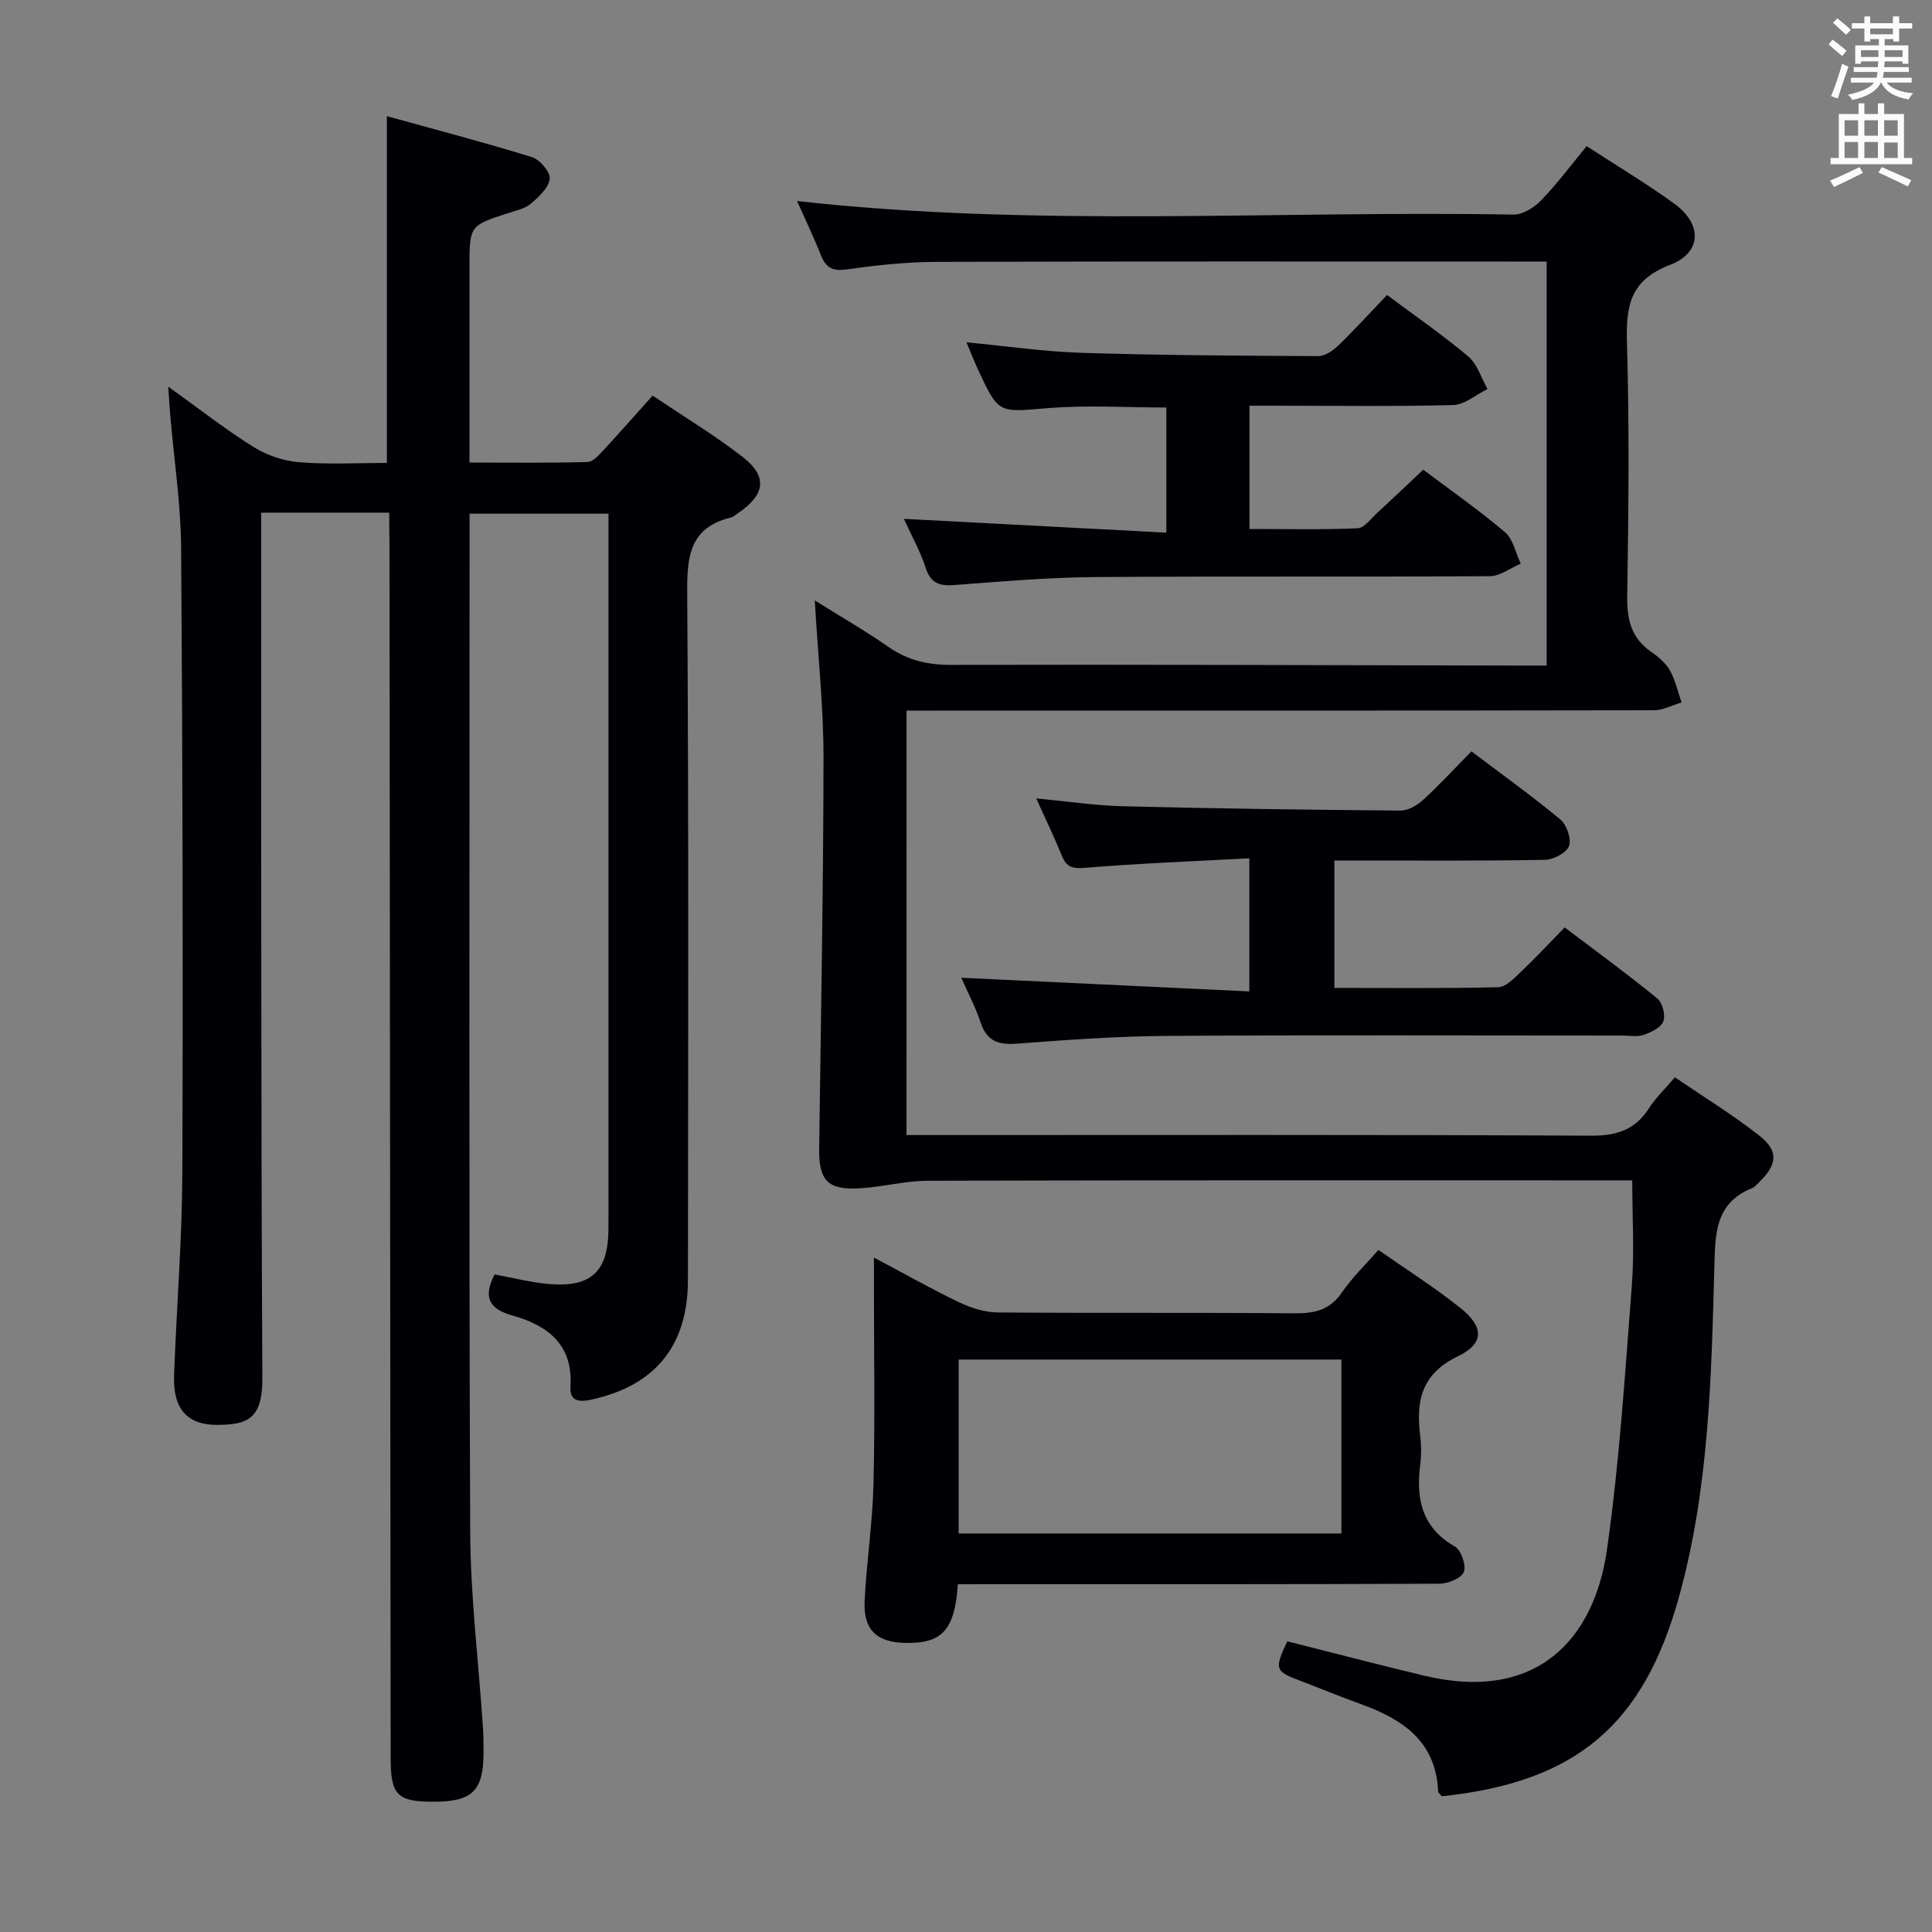 <svg enable-background="new 0 0 400 400" viewBox="0 0 400 400" xmlns="http://www.w3.org/2000/svg"><rect x="0" y="0" width="400" height="400" fill="#808080" stroke="none"/><g fill="#010105"><path d="m80.59 106.14c-9.07 0-17.39 0-26.52 0v5.78c.04 57.82-.06 115.64.25 173.46.05 8.64-3.38 9.53-9.12 9.63-6.4.1-9.41-3.27-9.16-10.26.51-13.96 1.65-27.91 1.71-41.87.16-43.15.06-86.31-.25-129.47-.07-9.11-1.47-18.21-2.24-27.31-.14-1.63-.23-3.27-.43-6.05 6.38 4.57 11.81 8.84 17.64 12.48 2.76 1.73 6.23 2.9 9.47 3.17 6.09.49 12.26.14 18.16.14 0-23.78 0-47.3 0-71.79 9.79 2.71 19.97 5.37 30.01 8.47 1.64.51 3.85 3.08 3.7 4.48-.19 1.85-2.23 3.73-3.87 5.15-1.19 1.03-2.98 1.41-4.56 1.92-8.18 2.63-8.18 2.61-8.18 11.36v40.34c8.31 0 16.39.11 24.46-.12 1.17-.03 2.44-1.55 3.42-2.6 3.27-3.52 6.44-7.13 10.04-11.15 6.35 4.28 12.75 8.15 18.62 12.69 5.21 4.03 4.7 7.77-.77 11.53-.55.38-1.08.89-1.69 1.04-8.66 2.13-9.06 8.25-9 15.87.32 47.32.19 94.65.15 141.97-.01 13.6-6.76 21.85-19.87 24.75-2.5.56-4.65.49-4.45-2.65.56-8.75-4.75-12.7-12.02-14.74-4.85-1.36-6.11-3.77-3.69-8.5 3.76.68 7.6 1.7 11.51 2 8.53.66 11.97-2.68 12.06-11.19.03-2.83.01-5.67.01-8.5 0-44.49 0-88.98 0-133.48 0-1.99 0-3.97 0-6.34-9.49 0-18.73 0-28.76 0v5.12c0 68.49-.15 136.97.13 205.46.05 13.59 1.74 27.18 2.64 40.77.11 1.66.11 3.33.12 5 .03 8.04-2.26 10.32-10.34 10.33-7.52.01-8.89-1.37-8.89-9.06-.08-83.81-.16-167.63-.24-251.44-.05-1.93-.05-3.9-.05-6.39z"/><path d="m187.68 235h6.73c44.99 0 89.98-.1 134.97.13 5.36.03 9.18-1.21 12.06-5.73 1.32-2.08 3.18-3.82 5.33-6.35 5.88 4.01 11.94 7.72 17.49 12.08 4.04 3.17 3.72 5.94-.02 9.6-.48.46-.94 1.05-1.52 1.28-7.66 3.09-7.59 9.44-7.78 16.38-.63 22.91-1.12 45.89-7.32 68.22-7.37 26.59-21.35 38.37-49.09 41.29-.24-.31-.76-.66-.78-1.04-.46-10.38-7.41-14.94-16.04-18.06-4.21-1.52-8.36-3.23-12.55-4.83-5.2-1.97-5.35-2.38-2.64-8.15 9.4 2.36 18.82 4.83 28.3 7.1 23.38 5.6 35.26-7.54 37.9-26.17 2.57-18.07 3.72-36.35 5.13-54.57.55-7.04.09-14.15.09-21.8-2.45 0-4.41 0-6.37 0-46.49 0-92.98-.05-139.47.08-4.77.01-9.52 1.33-14.3 1.58-6.49.34-8.28-1.71-8.2-8.24.35-26.96.87-53.93.9-80.89.01-10.44-1.13-20.88-1.81-32.6 5.62 3.52 10.56 6.35 15.21 9.6 4 2.79 8.16 3.76 13.04 3.75 38.99-.09 77.98.06 116.97.14h6.31c0-27.93 0-55.48 0-83.65-1.98 0-3.75 0-5.53 0-40.32 0-80.65-.06-120.97.07-6.13.02-12.29.7-18.37 1.55-2.86.4-4.3-.22-5.35-2.85-1.52-3.84-3.33-7.58-4.98-11.3 49.47 5.53 98.94 1.93 148.31 2.81 1.92.03 4.3-1.45 5.73-2.93 3.33-3.45 6.21-7.32 9.44-11.24 6.27 4.08 12.41 7.74 18.17 11.93 5.82 4.24 5.71 10.13-.95 12.67-8.23 3.15-9.1 8.46-8.88 16.07.52 17.48.33 34.99.06 52.48-.08 4.88.83 8.7 4.97 11.55 1.49 1.02 3.01 2.32 3.87 3.85 1.13 2.02 1.63 4.41 2.41 6.63-1.92.56-3.84 1.61-5.77 1.61-49.49.09-98.98.07-148.47.07-1.98 0-3.96 0-6.22 0-.01 29.32-.01 58.2-.01 87.88z"/><path d="m198.32 328c-.66 9.54-3.29 12.31-10.93 12.15-5.86-.12-8.67-2.73-8.38-8.66.4-8.12 1.65-16.21 1.84-24.33.32-13.66.09-27.33.09-40.99 0-1.62 0-3.25 0-5.81 6.35 3.37 11.92 6.53 17.69 9.29 2.45 1.17 5.31 2.06 7.99 2.08 20.49.17 40.99-.01 61.49.18 4.15.04 7.27-.74 9.74-4.35 2.05-3 4.73-5.56 7.53-8.78 5.71 4 11.57 7.71 16.96 12 4.89 3.9 5.03 7.36-.49 10.02-7.64 3.69-8.7 9.31-7.81 16.5.25 1.97.25 4.02 0 5.99-.91 7.08.35 12.99 7.19 16.92 1.3.75 2.38 3.88 1.84 5.24-.51 1.3-3.25 2.43-5.01 2.44-31.33.14-62.65.1-93.98.1-1.82.01-3.62.01-5.76.01zm79.4-46.52c-26.75 0-53.08 0-79.24 0v36.01h79.24c0-12.11 0-23.87 0-36.01z"/><path d="m304.64 155.56c6.33 4.78 12.54 9.23 18.41 14.1 1.32 1.1 2.34 4.03 1.8 5.49-.52 1.42-3.21 2.84-4.98 2.87-12.65.24-25.31.13-37.97.14-1.79 0-3.58 0-5.63 0v26.38c11.36 0 22.65.13 33.92-.15 1.62-.04 3.35-1.9 4.74-3.22 3-2.84 5.81-5.88 9.02-9.16 6.59 4.99 13.01 9.67 19.17 14.7 1.08.88 1.74 3.45 1.25 4.75-.48 1.29-2.53 2.27-4.09 2.81-1.34.46-2.96.13-4.46.13-31.31 0-62.62-.13-93.93.07-10.45.07-20.91.81-31.34 1.61-3.86.3-6.23-.51-7.52-4.38-1.08-3.24-2.7-6.3-4.01-9.27 19.99.95 39.65 1.88 59.64 2.83 0-9.67 0-18.07 0-27.56-11.49.62-22.73 1.04-33.92 1.97-2.66.22-3.92-.08-4.9-2.51-1.55-3.83-3.35-7.55-5.3-11.86 6.36.6 12.19 1.48 18.04 1.63 19.13.48 38.26.73 57.39.89 1.56.01 3.41-1.07 4.63-2.18 3.42-3.13 6.57-6.54 10.04-10.08z"/><path d="m187.14 107.42c18.21.96 36.07 1.9 54.34 2.86 0-9.28 0-17.36 0-25.91-8.16 0-16.44-.54-24.62.14-10.13.83-10.1 1.27-14.42-8.11-.75-1.62-1.4-3.29-2.34-5.53 8.39.8 16.11 1.94 23.86 2.18 16.31.51 32.63.6 48.94.68 1.4.01 3.07-1.12 4.17-2.18 3.45-3.35 6.7-6.91 10.1-10.48 6 4.48 11.63 8.35 16.82 12.74 1.88 1.59 2.69 4.45 3.99 6.73-2.37 1.16-4.72 3.25-7.13 3.32-12.15.32-24.32.14-36.49.14-1.8 0-3.59 0-5.67 0v25.52c7.54 0 14.97.18 22.38-.15 1.42-.06 2.82-2.05 4.13-3.25 3.07-2.81 6.08-5.69 9.47-8.87 5.43 4.09 11.39 8.25 16.91 12.92 1.71 1.45 2.21 4.31 3.27 6.53-2.14.9-4.27 2.58-6.42 2.59-27.33.18-54.67-.02-82 .19-9.63.08-19.26.92-28.87 1.65-3.09.23-4.88-.38-5.92-3.59-1.11-3.44-2.92-6.65-4.5-10.12z"/></g><path d="m378.6 9.2.8-1c.9.7 1.9 1.4 2.9 2.3l-.9 1.1c-1.1-.9-2-1.7-2.8-2.4zm.5 10.7c.9-2.1 1.6-4.3 2.3-6.7.4.2.8.4 1.3.6-.7 2.1-1.5 4.3-2.2 6.6zm.4-15.2.9-.9c1 .8 2 1.6 2.8 2.4l-1 1c-1-.9-1.9-1.8-2.7-2.5zm12.5-1.3h1.2v1.4h2.7v1.1h-2.7v2.7h-1.2v-.5h-1.8v1.3h4.9v3.8h-1.2v-.5h-3.7c0 .4-.1.9-.1 1.2h5.1v1h-5.2c0 .5-.1.9-.2 1.2h6v1h-5.2c1.1 1.3 2.9 2 5.5 2.2-.4.4-.7.8-.9 1.3-2.9-.5-4.8-1.6-5.7-3.5h-.1c-.8 1.7-2.7 2.9-5.9 3.6-.2-.4-.6-.8-.9-1.1 2.8-.6 4.6-1.4 5.4-2.5h-4.8v-1h5.3c.1-.3.2-.7.2-1.2h-4.9v-1h5c0-.4 0-.8.1-1.2h-3.6v.5h-1.2v-3.8h4.9v-1.3h-1.8v.5h-1.2v-2.7h-2.6v-1.1h2.6v-1.4h1.2v1.4h4.7v-1.4zm-6.7 8.4h3.6c0-.4 0-.9 0-1.4h-3.6zm1.9-4.7h4.7v-1.2h-4.7zm6.7 3.3h-3.7v1.4h3.7z" fill="#fafbfa"/><path d="m384.7 21.4h1.3v2.2h2.8v-2.2h1.3v2.2h4.1v9.1h1.7v1.3h-16.9v-1.3h1.7v-9.1h4.1v-2.2zm.3 13.2.7 1.2c-1.8.9-3.8 1.9-6 2.9-.2-.4-.5-.8-.8-1.3 2.4-1 4.4-2 6.1-2.8zm-3.1-6.5h2.8v-3.2h-2.8zm0 4.6h2.8v-3.3h-2.8zm4.1-4.6h2.8v-3.2h-2.8zm0 4.6h2.8v-3.3h-2.8zm3.6 1.9c2.1.9 4.1 1.8 6.1 2.7l-.7 1.3c-2.2-1.1-4.2-2-6.1-2.9zm3.3-9.7h-2.8v3.2h2.8zm-2.8 7.8h2.8v-3.2h-2.8z" fill="#fafbfa"/></svg>